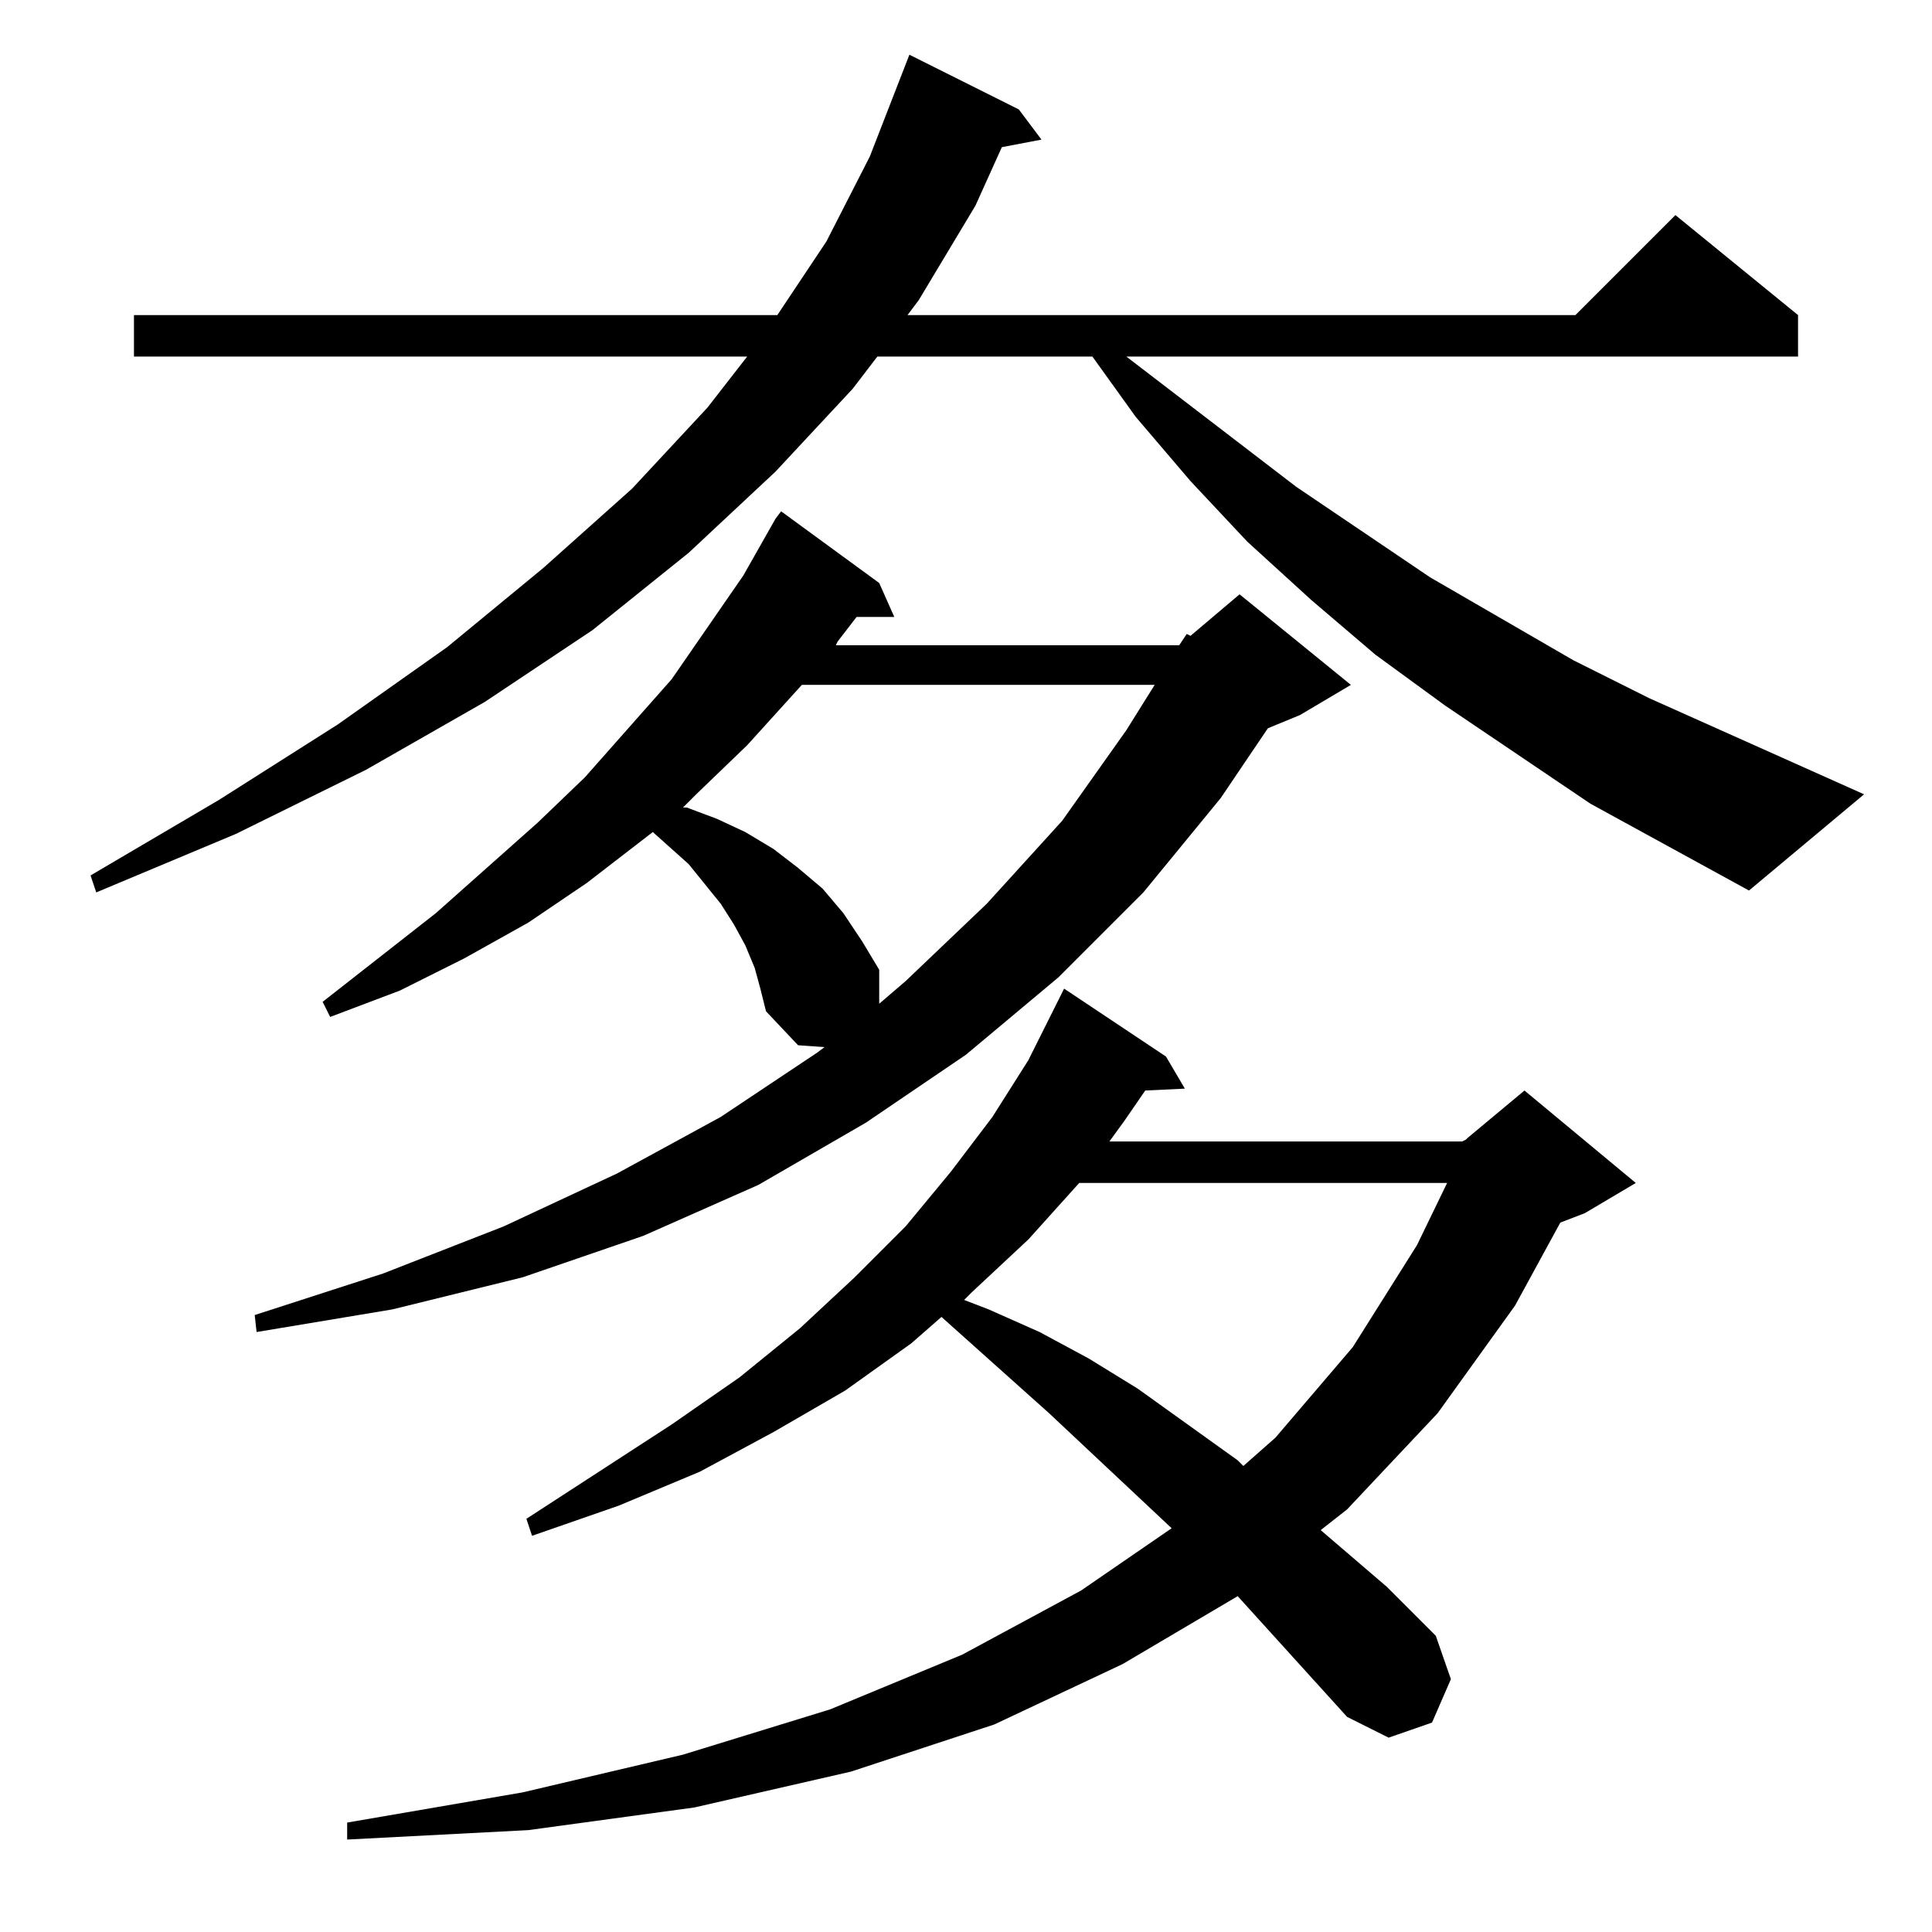 <?xml version="1.0" standalone="no"?>
<!DOCTYPE svg PUBLIC "-//W3C//DTD SVG 1.1//EN" "http://www.w3.org/Graphics/SVG/1.1/DTD/svg11.dtd" >
<svg xmlns="http://www.w3.org/2000/svg" xmlns:xlink="http://www.w3.org/1999/xlink" version="1.1" viewBox="0 -144 1024 1024">
  <g transform="matrix(1 0 0 -1 0 880)">
   <path fill="currentColor"
d="M714 114l-58 64l-61 -36l-68 -32l-76 -25l-83 -19l-88 -12l-96 -5v9l93 16l85 20l78 24l70 29l63 34l48 33l-65 61l-57 51l-16 -14l-35 -25l-38 -22l-39 -21l-43 -18l-46 -16l-3 9l77 50l36 25l32 26l29 27l27 27l24 29l22 29l19 30l19 38l54 -36l10 -17l-21 -1l-11 -16
l-8 -11h187l2 1l1 1l30 25l59 -49l-27 -16l-13 -5l-24 -44l-41 -57l-48 -51l-14 -11l35 -30l26 -26l8 -23l-10 -23l-23 -8zM572 397l-27 -30l-30 -28l-4 -4l13 -5l27 -12l26 -14l26 -16l53 -38l3 -3l17 15l41 48l34 54l16 33h-195zM625 682l4 6l2 -1l26 22l59 -48l-27 -16
l-17 -7l-25 -37l-41 -50l-45 -45l-49 -41l-53 -36l-57 -33l-61 -27l-64 -22l-69 -17l-72 -12l-1 9l68 22l64 25l60 28l55 30l51 34l4 3l-14 1l-17 18l-3 12l-3 11l-5 12l-6 11l-7 11l-17 21l-19 17l-35 -27l-31 -21l-34 -19l-34 -17l-37 -14l-4 8l60 47l54 48l25 24l46 52
l38 55l17 30l3 4l52 -38l8 -18h-20l-10 -13l-1 -2h182zM425 661l-29 -32l-27 -26l-7 -7h2l16 -6l15 -7l15 -9l13 -10l13 -11l11 -13l10 -15l9 -15v-18l14 12l43 41l40 44l34 48l15 24h-187zM843 598l-77 52l-37 27l-34 29l-34 31l-30 32l-29 34l-23 32h-114l-13 -17l-41 -44
l-46 -43l-51 -41l-57 -38l-63 -36l-69 -34l-74 -31l-3 9l68 40l63 40l58 41l51 42l47 42l40 43l21 27h-325v22h341l26 39l23 45l21 54l58 -29l12 -16l-21 -4l-14 -31l-30 -50l-6 -8h354l53 53l65 -53v-22h-356l90 -69l71 -48l76 -44l40 -20l114 -51l-61 -51z" />
  </g>

</svg>
